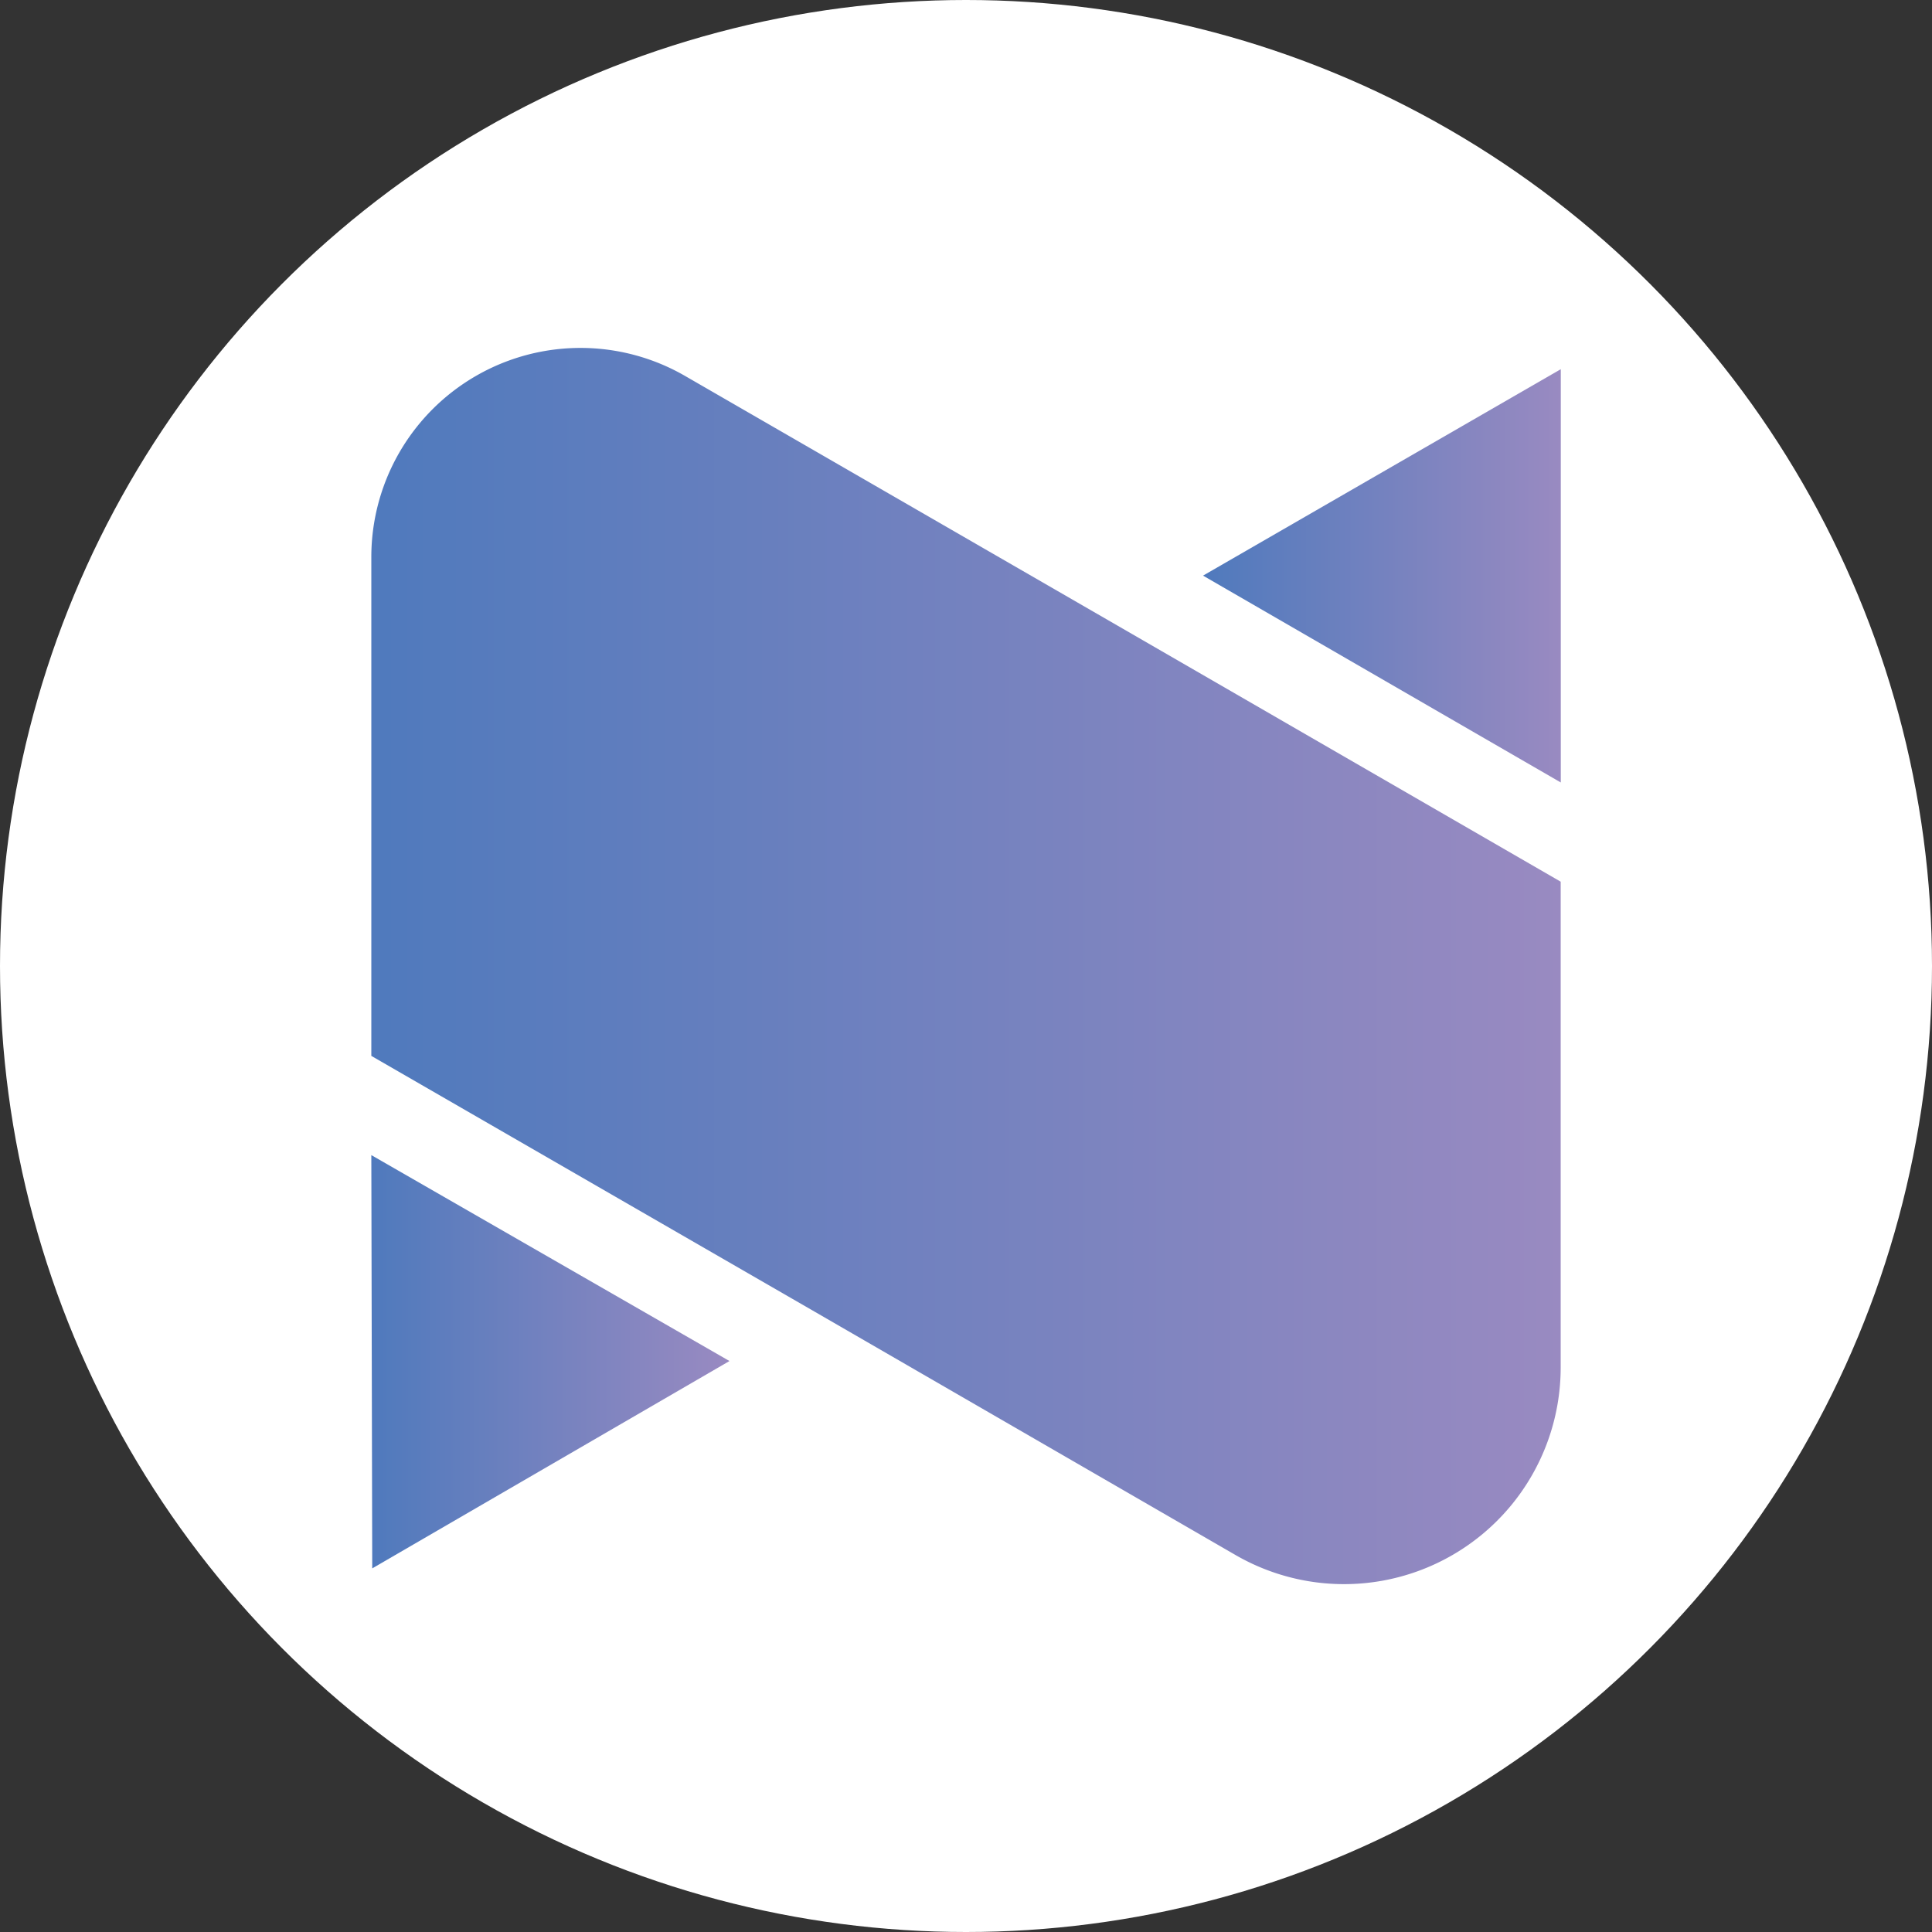<svg xmlns="http://www.w3.org/2000/svg" xmlns:xlink="http://www.w3.org/1999/xlink" viewBox="0 0 190.64 190.64"><rect x="0" y="0" width="190.64" height="190.64" fill="#333333" stroke="none"/><defs><style>.cls-1{fill:#fff;}.cls-2{fill:url(#BOBPOS_4_Gradient);}.cls-3{fill:url(#BOBPOS_4_Gradient-2);}.cls-4{fill:url(#BOBPOS_4_Gradient-3);}</style><linearGradient id="BOBPOS_4_Gradient" x1="118.71" y1="56.82" x2="154.01" y2="56.82" gradientUnits="userSpaceOnUse"><stop offset="0.01" stop-color="#507abd"/><stop offset="1" stop-color="#998ac1"/></linearGradient><linearGradient id="BOBPOS_4_Gradient-2" x1="36.64" y1="95.32" x2="154.01" y2="95.32" xlink:href="#BOBPOS_4_Gradient"/><linearGradient id="BOBPOS_4_Gradient-3" x1="36.64" y1="134.37" x2="71.99" y2="134.37" xlink:href="#BOBPOS_4_Gradient"/></defs><title>Asset 7</title><g id="Layer_2" data-name="Layer 2"><g id="Layer_1-2" data-name="Layer 1"><circle class="cls-1" cx="95.32" cy="95.32" r="95.32"/><polygon class="cls-2" points="154.01 36.43 154.01 77.21 118.71 56.8 154.01 36.43"/><path class="cls-3" d="M154,87v47.94a21.38,21.38,0,0,1-32.07,18.51l-41.51-24L36.64,104.19V55a20.64,20.64,0,0,1,31-17.88l42.61,24.6Z"/><polygon class="cls-4" points="36.73 154.76 36.64 113.98 71.98 134.3 36.73 154.76"/></g></g></svg>